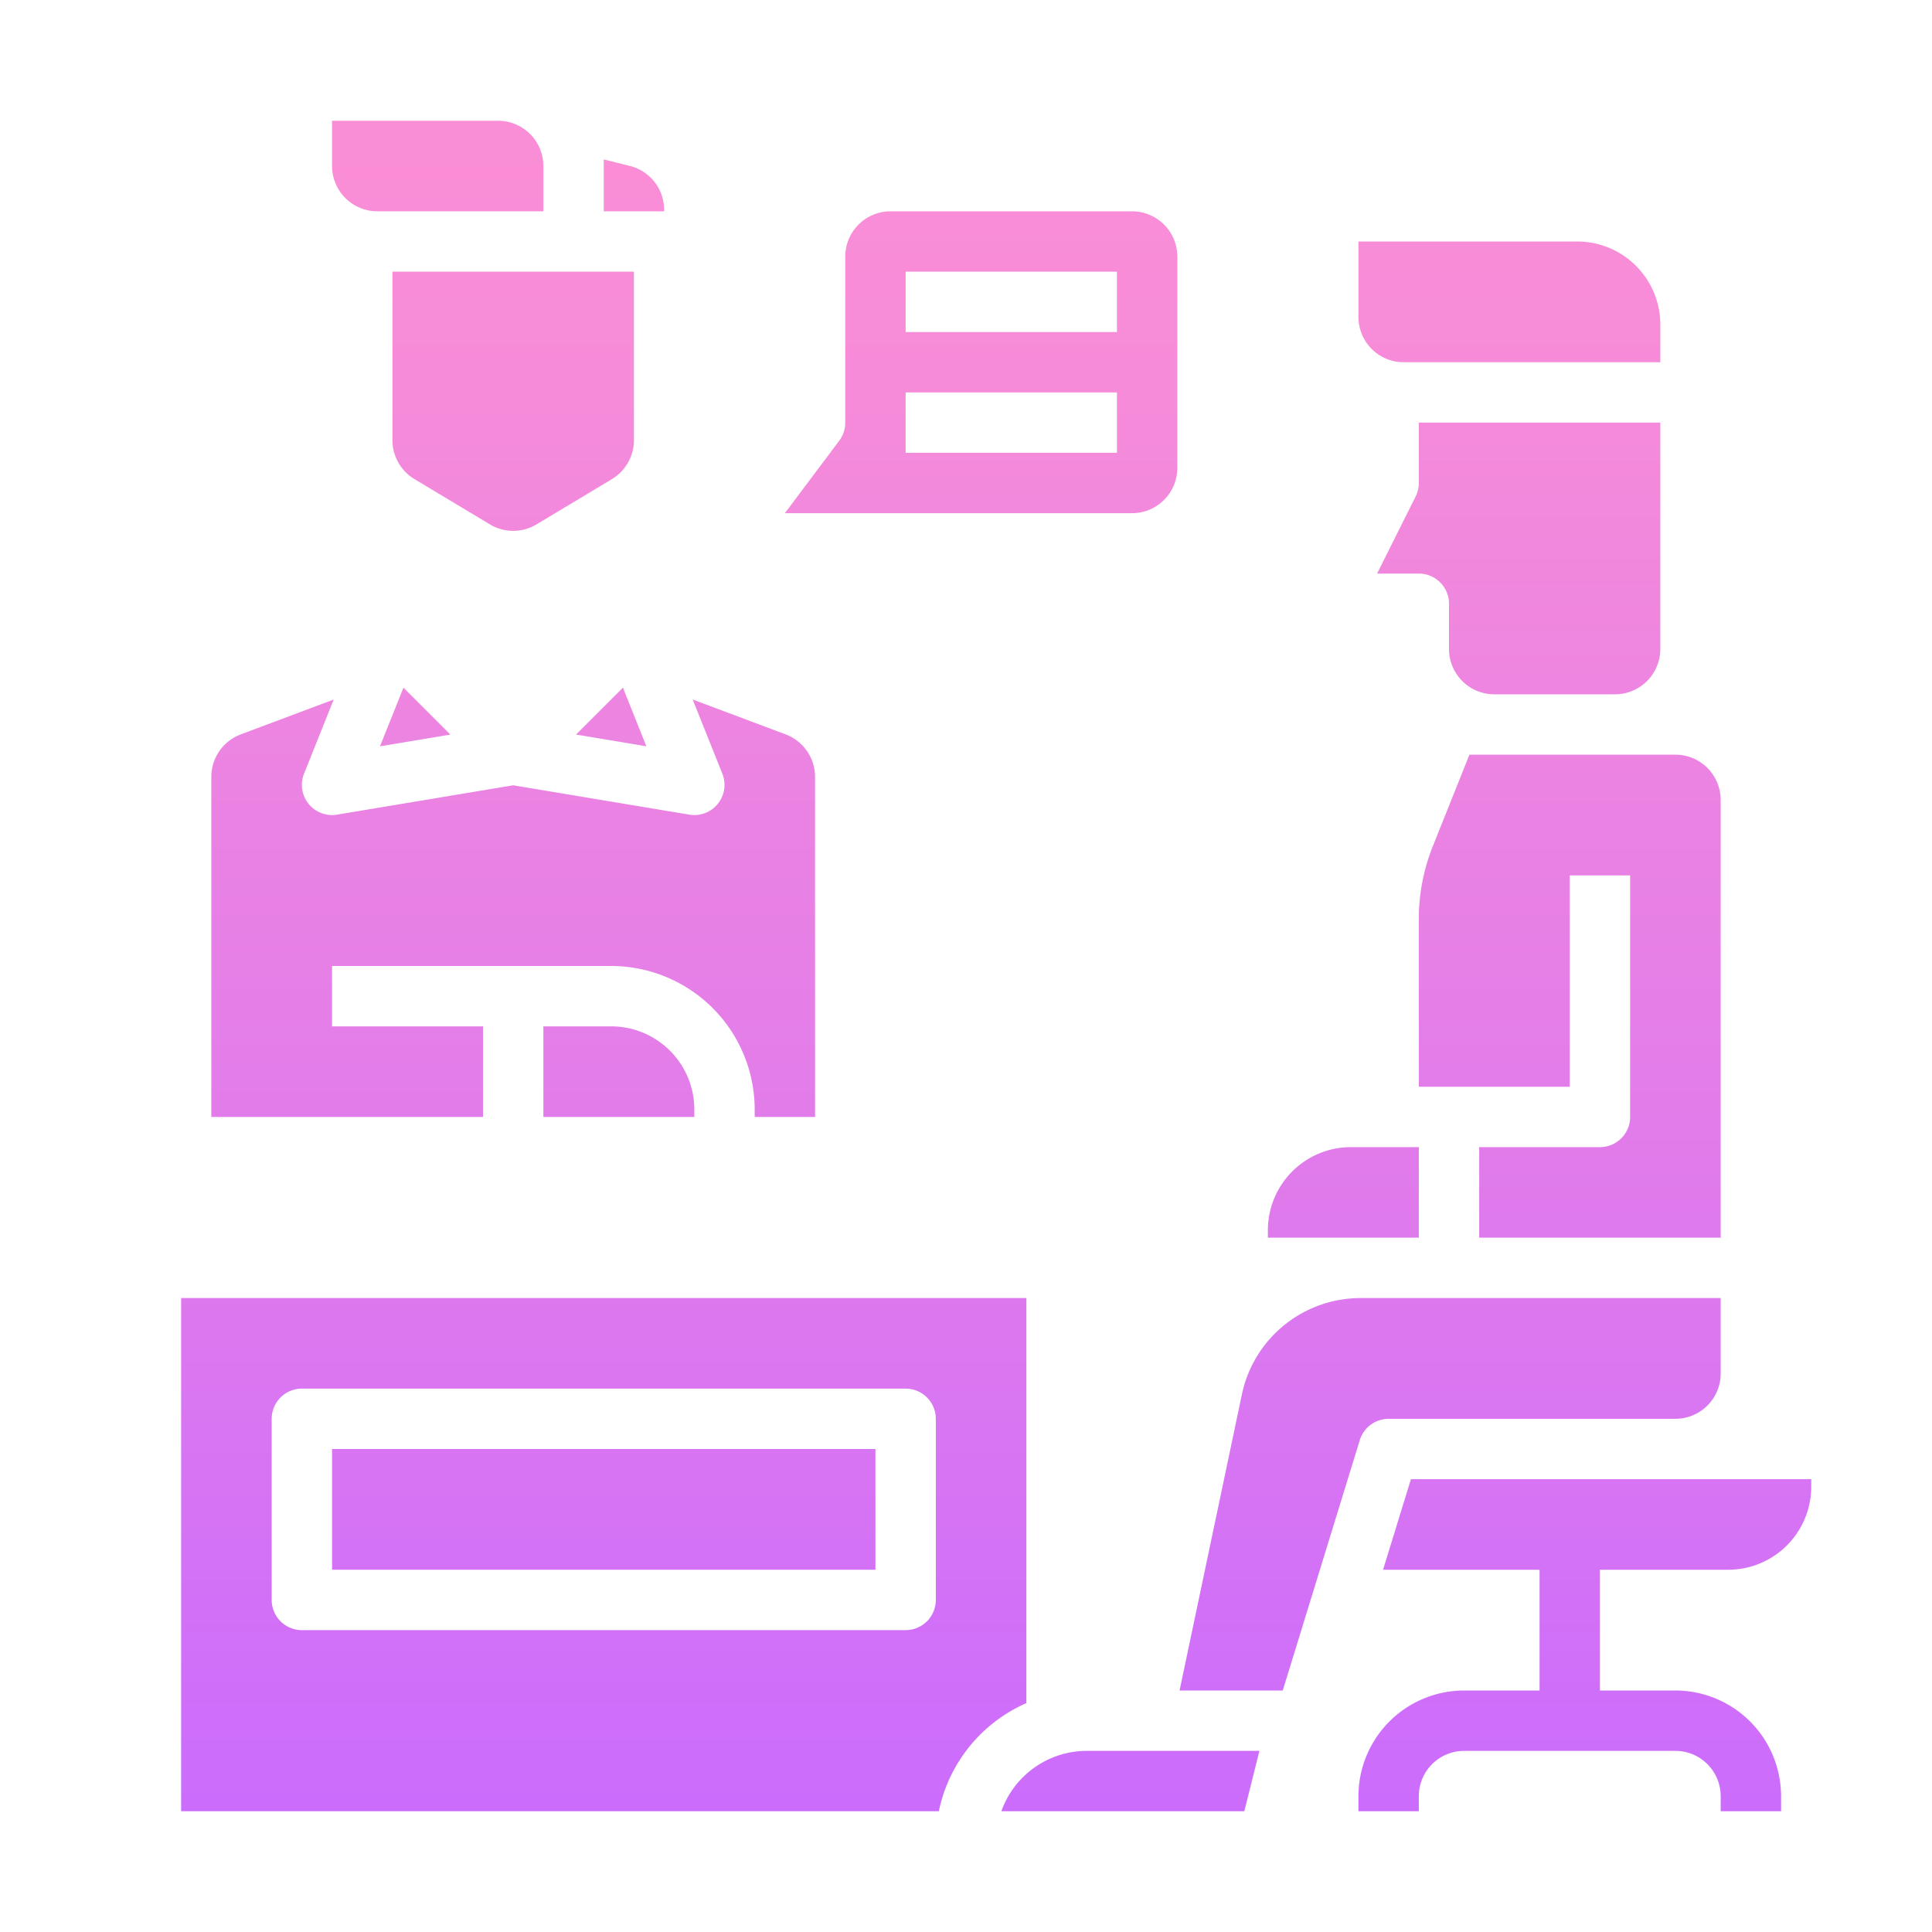 <svg id="Solid_G" height="512" viewBox="0 0 512 512" width="512" xmlns="http://www.w3.org/2000/svg" xmlns:xlink="http://www.w3.org/1999/xlink" data-name="Solid G"><linearGradient id="linear-gradient" gradientUnits="userSpaceOnUse" x1="116" x2="116" y1="-39.208" y2="503.668"><stop offset="0" stop-color="#ff91d2"/><stop offset=".262" stop-color="#f68bd9"/><stop offset=".688" stop-color="#de79ed"/><stop offset=".999" stop-color="#c86aff"/></linearGradient><linearGradient id="linear-gradient-2" x1="110.029" x2="110.029" xlink:href="#linear-gradient" y1="-39.208" y2="503.668"/><linearGradient id="linear-gradient-3" x1="136" x2="136" xlink:href="#linear-gradient" y1="-39.208" y2="503.668"/><linearGradient id="linear-gradient-4" x1="161.971" x2="161.971" xlink:href="#linear-gradient" y1="-39.208" y2="503.668"/><linearGradient id="linear-gradient-5" x1="168" x2="168" xlink:href="#linear-gradient" y1="-39.208" y2="503.668"/><linearGradient id="linear-gradient-6" x1="356" x2="356" xlink:href="#linear-gradient" y1="-39.208" y2="503.668"/><linearGradient id="linear-gradient-7" x1="402.472" x2="402.472" xlink:href="#linear-gradient" y1="-39.208" y2="503.668"/><linearGradient id="linear-gradient-8" x1="416" x2="416" xlink:href="#linear-gradient" y1="-39.208" y2="503.668"/><linearGradient id="linear-gradient-9" x1="400" x2="400" xlink:href="#linear-gradient" y1="-39.208" y2="503.668"/><linearGradient id="linear-gradient-11" x1="160" x2="160" xlink:href="#linear-gradient" y1="-39.208" y2="503.668"/><linearGradient id="linear-gradient-12" x1="299.562" x2="299.563" xlink:href="#linear-gradient" y1="-39.208" y2="503.668"/><linearGradient id="linear-gradient-13" x1="384.298" x2="384.298" xlink:href="#linear-gradient" y1="-39.208" y2="503.668"/><linearGradient id="linear-gradient-15" x1="420" x2="420" xlink:href="#linear-gradient" y1="-39.208" y2="503.668"/><linearGradient id="linear-gradient-17" x1="164" x2="164" xlink:href="#linear-gradient" y1="-39.208" y2="503.668"/><linearGradient id="linear-gradient-19" x1="260" x2="260" xlink:href="#linear-gradient" y1="-39.208" y2="503.668"/><g><g><path d="m100 56h44v-12a12.013 12.013 0 0 0 -12-12h-44v12a12.013 12.013 0 0 0 12 12z" fill="url(#linear-gradient)"/><path d="m119.351 194.665-12.429-12.429-6.214 15.535z" fill="url(#linear-gradient-2)"/><path d="m109.826 126.966 20 12a11.98 11.98 0 0 0 12.348 0l20-12a12.059 12.059 0 0 0 5.826-10.29v-44.676h-64v44.676a12.059 12.059 0 0 0 5.826 10.29z" fill="url(#linear-gradient-3)"/><path d="m165.078 182.236-12.429 12.429 18.643 3.106z" fill="url(#linear-gradient-4)"/><path d="m176 55.616a11.982 11.982 0 0 0 -9.09-11.642l-6.91-1.727v13.753h16z" fill="url(#linear-gradient-5)"/><path d="m376 304h-18a22.025 22.025 0 0 0 -22 22v2h40z" fill="url(#linear-gradient-6)"/><path d="m396 184h32a12.013 12.013 0 0 0 12-12v-60h-64v16a7.994 7.994 0 0 1 -.845 3.578l-10.211 20.422h11.056a8 8 0 0 1 8 8v12a12.013 12.013 0 0 0 12 12z" fill="url(#linear-gradient-7)"/><path d="m379.719 224.243a51.762 51.762 0 0 0 -3.719 19.312v44.445h40v-56h16v64a8 8 0 0 1 -8 8h-32v24h64v-116a12.013 12.013 0 0 0 -12-12h-54.584z" fill="url(#linear-gradient-8)"/><path d="m372 96h68v-10a22.025 22.025 0 0 0 -22-22h-58v20a12.013 12.013 0 0 0 12 12z" fill="url(#linear-gradient-9)"/><path d="m158.266 166.42-7.1-14.192-.764.458a27.948 27.948 0 0 1 -28.812 0l-.764-.458-7.1 14.192 22.274 22.266z" fill="url(#linear-gradient-3)"/><path d="m272 344h-224v136h200.8a40.151 40.151 0 0 1 23.2-28.66zm-24 80a8 8 0 0 1 -8 8h-160a8 8 0 0 1 -8-8v-48a8 8 0 0 1 8-8h160a8 8 0 0 1 8 8z" fill="url(#linear-gradient-11)"/><path d="m265.371 480h64.383l4-16h-45.754a24.042 24.042 0 0 0 -22.629 16z" fill="url(#linear-gradient-12)"/><path d="m444 376a12.013 12.013 0 0 0 12-12v-20h-95.544a32.146 32.146 0 0 0 -31.314 25.408l-16.542 78.592h27.341l20.417-66.353a8 8 0 0 1 7.642-5.647z" fill="url(#linear-gradient-13)"/><path d="m128 272h-40v-16h74a38.043 38.043 0 0 1 38 38v2h16v-90.14a12.056 12.056 0 0 0 -7.786-11.236l-24.645-9.242 7.859 19.647a8 8 0 0 1 -8.743 10.862l-46.685-7.781-46.685 7.781a8 8 0 0 1 -8.743-10.862l7.859-19.647-24.645 9.242a12.056 12.056 0 0 0 -7.786 11.236v90.14h72z" fill="url(#linear-gradient-3)"/><path d="m373.908 392-7.384 24h41.476v32h-20a28.032 28.032 0 0 0 -28 28v4h16v-4a12.013 12.013 0 0 1 12-12h56a12.013 12.013 0 0 1 12 12v4h16v-4a28.032 28.032 0 0 0 -28-28h-20v-32h34a22.025 22.025 0 0 0 22-22v-2z" fill="url(#linear-gradient-15)"/><path d="m32 312h256v16h-256z" fill="url(#linear-gradient-11)"/><path d="m144 272v24h40v-2a22.025 22.025 0 0 0 -22-22z" fill="url(#linear-gradient-17)"/><path d="m88 384h144v32h-144z" fill="url(#linear-gradient-11)"/></g><path d="m300 56h-64a12.013 12.013 0 0 0 -12 12v44a8 8 0 0 1 -1.6 4.8l-14.4 19.2h92a12.013 12.013 0 0 0 12-12v-56a12.013 12.013 0 0 0 -12-12zm-4 64h-56v-16h56zm0-32h-56v-16h56z" fill="url(#linear-gradient-19)"/></g></svg>